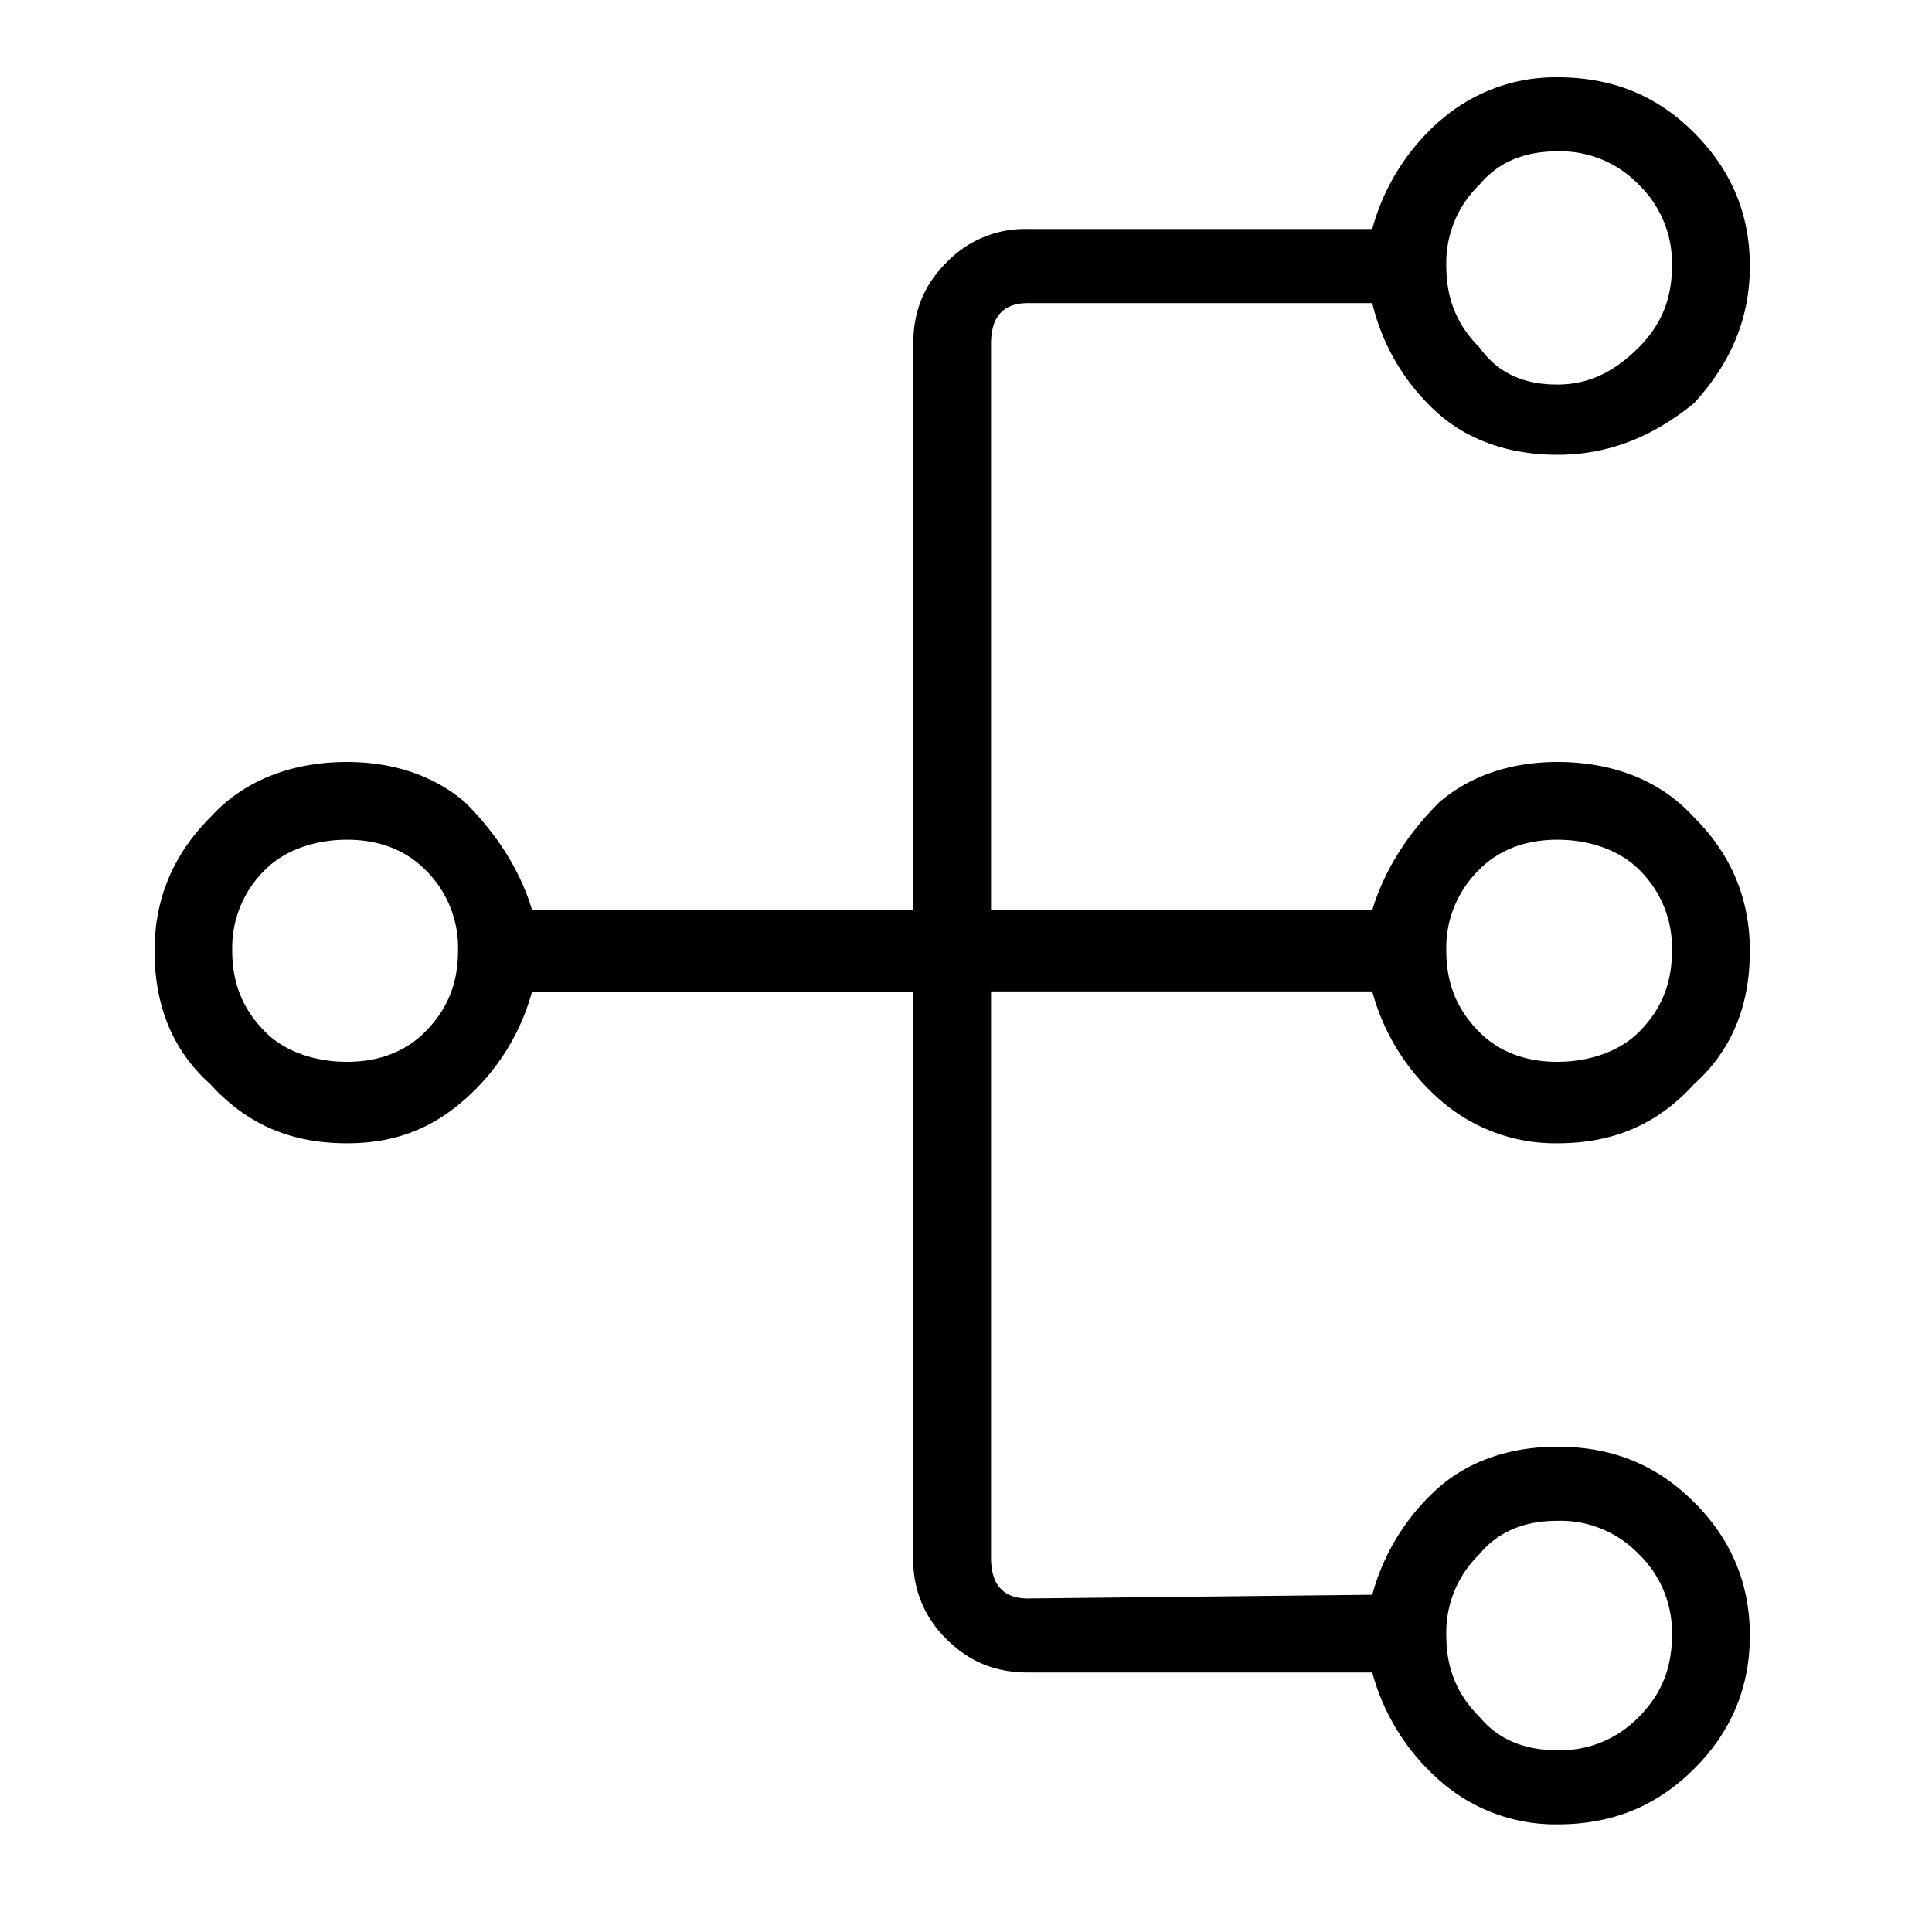 <svg xmlns="http://www.w3.org/2000/svg" viewBox="0 0 25 25"><path d="M19.145 20.11a1.408 1.408 0 0 0-.43 1.053c0 .432.143.767.43 1.054.24.288.575.431 1.006.431a1.41 1.41 0 0 0 1.054-.43c.287-.288.43-.623.43-1.055a1.41 1.41 0 0 0-.43-1.054 1.408 1.408 0 0 0-1.054-.43c-.431 0-.767.143-1.006.43Zm0-8.86a1.408 1.408 0 0 0-.43 1.053c0 .431.143.767.43 1.054.24.24.575.383 1.006.383.43 0 .814-.144 1.054-.383.287-.287.43-.623.43-1.054a1.41 1.41 0 0 0-.43-1.054c-.24-.239-.623-.383-1.054-.383-.431 0-.767.144-1.006.383Zm1.006-9.292c-.431 0-.767.144-1.006.431a1.408 1.408 0 0 0-.43 1.054c0 .431.143.766.43 1.054.24.335.575.479 1.006.479.383 0 .719-.144 1.054-.48.287-.287.43-.622.43-1.053a1.41 1.41 0 0 0-.43-1.054 1.408 1.408 0 0 0-1.054-.431ZM5.496 11.249c-.239-.239-.575-.383-1.005-.383-.43 0-.814.144-1.054.383a1.408 1.408 0 0 0-.432 1.054c0 .431.144.767.432 1.054.239.24.622.383 1.054.383.43 0 .766-.144 1.005-.383.288-.287.431-.623.431-1.054a1.41 1.41 0 0 0-.43-1.054ZM18.62 1.575A2.261 2.261 0 0 1 20.152 1c.718 0 1.293.24 1.771.719.48.48.72 1.054.72 1.724 0 .67-.24 1.245-.72 1.772-.526.431-1.101.67-1.771.67-.623 0-1.15-.191-1.533-.526a2.768 2.768 0 0 1-.862-1.437h-4.454c-.335 0-.479.191-.479.526v7.328h4.933c.144-.48.431-.958.862-1.39.383-.334.91-.526 1.533-.526.718 0 1.34.24 1.771.719.48.479.72 1.054.72 1.724 0 .719-.24 1.293-.72 1.724-.478.527-1.053.767-1.771.767a2.258 2.258 0 0 1-1.533-.575 2.833 2.833 0 0 1-.862-1.39h-4.933v7.328c0 .335.144.527.48.527l4.453-.048a2.851 2.851 0 0 1 .862-1.39c.383-.334.91-.526 1.533-.526.718 0 1.293.24 1.771.72.48.479.72 1.053.72 1.723 0 .67-.24 1.246-.72 1.724-.48.48-1.053.72-1.771.72a2.258 2.258 0 0 1-1.533-.576 2.837 2.837 0 0 1-.862-1.389h-4.454c-.431 0-.766-.144-1.054-.431a1.408 1.408 0 0 1-.431-1.054V12.83H6.885a2.851 2.851 0 0 1-.862 1.389c-.43.383-.91.575-1.532.575-.72 0-1.293-.24-1.772-.767-.48-.43-.719-1.005-.719-1.724 0-.67.24-1.245.719-1.724.431-.479 1.054-.719 1.772-.719.622 0 1.149.192 1.532.527.432.431.72.91.862 1.389h4.933V4.448c0-.43.144-.766.431-1.053a1.408 1.408 0 0 1 1.054-.432h4.454a2.851 2.851 0 0 1 .862-1.389v.001Z"></path></svg>
